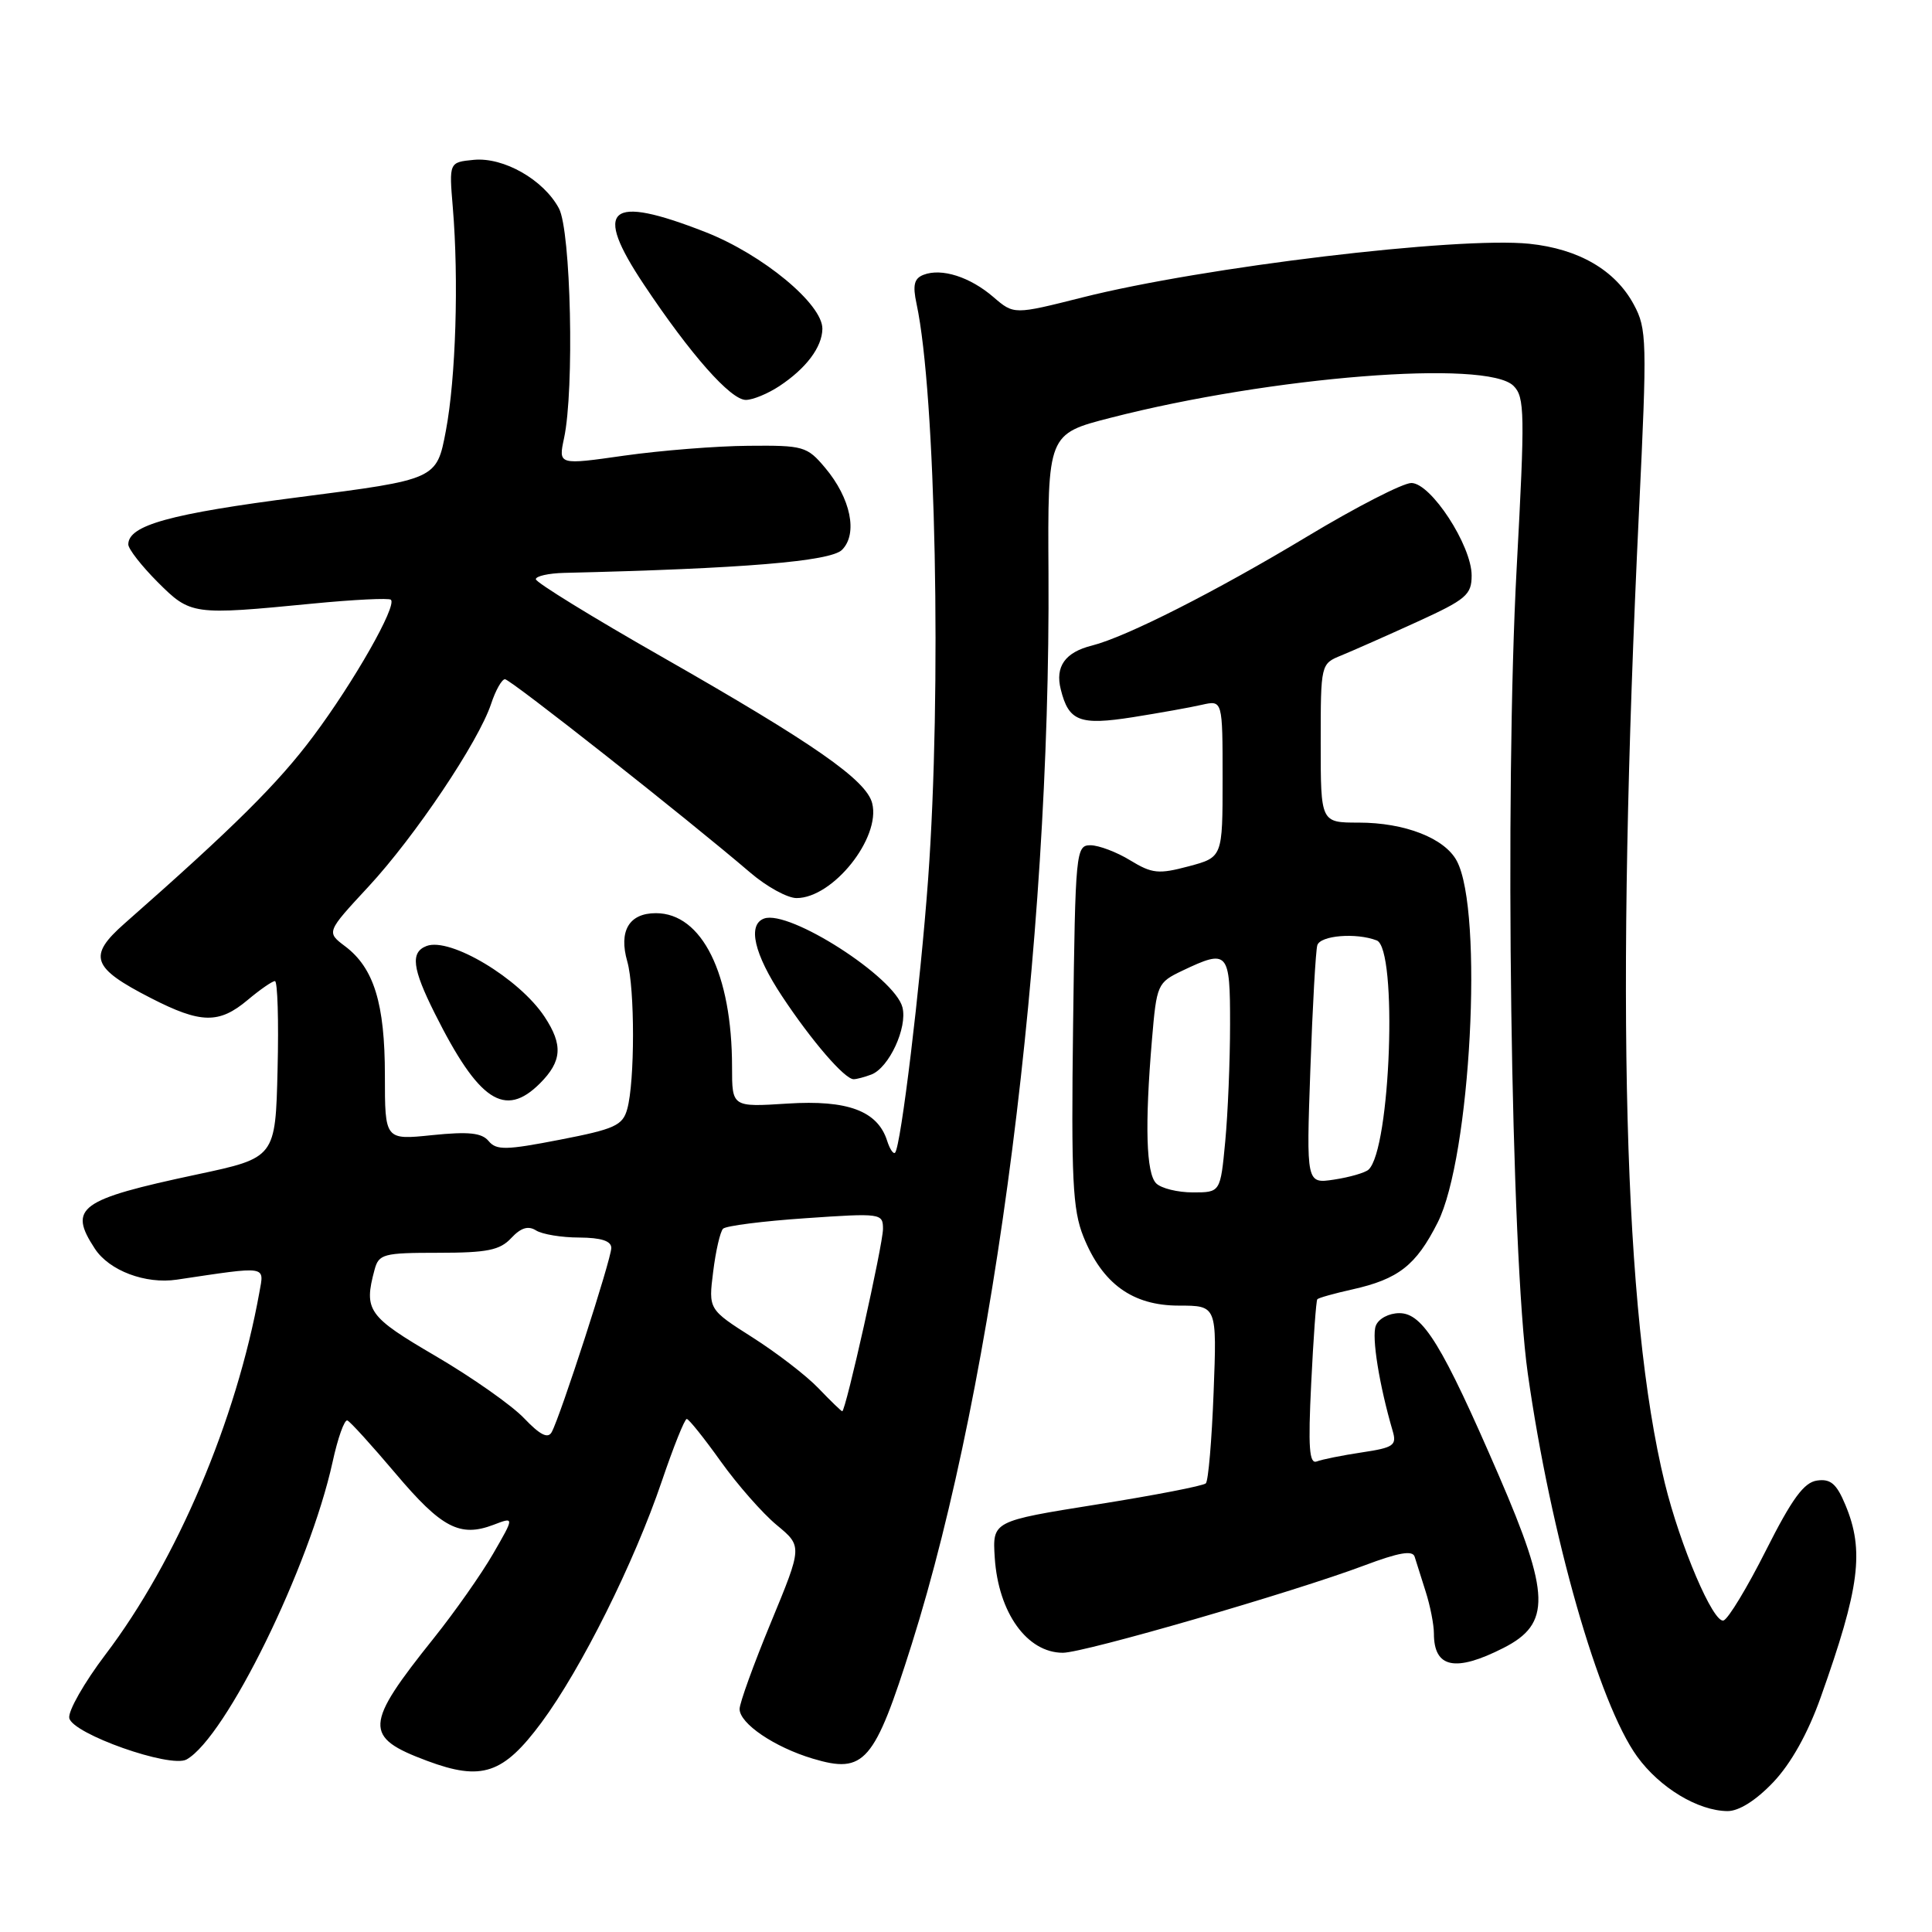 <?xml version="1.0" encoding="UTF-8" standalone="no"?>
<!DOCTYPE svg PUBLIC "-//W3C//DTD SVG 1.1//EN" "http://www.w3.org/Graphics/SVG/1.1/DTD/svg11.dtd" >
<svg xmlns="http://www.w3.org/2000/svg" xmlns:xlink="http://www.w3.org/1999/xlink" version="1.1" viewBox="0 0 256 256">
 <g >
 <path fill="currentColor"
d=" M 234.96 236.16 C 237.31 233.69 239.56 229.67 241.25 224.91 C 246.43 210.36 247.06 205.47 244.52 199.40 C 243.36 196.61 242.56 195.92 240.77 196.18 C 239.03 196.42 237.45 198.59 234.00 205.43 C 231.53 210.34 229.00 214.52 228.38 214.72 C 227.03 215.15 222.63 204.84 220.59 196.50 C 215.13 174.14 214.05 133.13 217.18 67.63 C 218.26 45.15 218.22 43.56 216.49 40.36 C 214.04 35.80 209.19 32.98 202.64 32.30 C 193.17 31.33 159.44 35.37 143.43 39.41 C 134.35 41.70 134.35 41.70 131.63 39.36 C 128.53 36.69 124.77 35.49 122.38 36.41 C 121.13 36.89 120.91 37.77 121.45 40.27 C 124.00 52.18 124.79 91.54 122.98 116.50 C 121.95 130.59 119.37 151.96 118.60 152.74 C 118.37 152.96 117.90 152.26 117.55 151.16 C 116.29 147.20 112.32 145.72 104.35 146.23 C 97.00 146.70 97.00 146.70 97.00 141.40 C 97.00 129.04 93.02 121.00 86.91 121.00 C 83.35 121.00 81.96 123.36 83.12 127.41 C 84.13 130.95 84.13 143.32 83.11 146.96 C 82.51 149.13 81.46 149.61 74.18 151.02 C 67.05 152.41 65.77 152.43 64.75 151.20 C 63.84 150.10 62.10 149.92 57.28 150.41 C 51.00 151.06 51.00 151.06 51.00 142.50 C 51.00 132.98 49.55 128.26 45.72 125.38 C 43.24 123.51 43.24 123.51 48.81 117.50 C 54.98 110.85 63.42 98.27 65.08 93.25 C 65.67 91.46 66.50 90.00 66.91 90.00 C 67.63 90.00 90.97 108.40 99.43 115.64 C 101.59 117.49 104.34 119.00 105.55 119.00 C 110.36 119.00 116.73 111.03 115.57 106.44 C 114.80 103.36 107.86 98.53 87.65 87.00 C 78.49 81.78 71.00 77.17 71.00 76.75 C 71.00 76.34 72.69 75.96 74.75 75.91 C 98.37 75.35 110.04 74.39 111.57 72.86 C 113.70 70.73 112.73 66.02 109.33 61.98 C 106.94 59.14 106.47 59.00 99.16 59.07 C 94.95 59.10 87.56 59.69 82.74 60.37 C 73.98 61.62 73.98 61.62 74.74 58.06 C 76.12 51.62 75.65 30.57 74.06 27.61 C 72.03 23.82 66.74 20.80 62.78 21.18 C 59.50 21.50 59.50 21.50 60.00 27.50 C 60.80 37.10 60.40 50.10 59.08 57.08 C 57.86 63.53 57.86 63.53 39.68 65.87 C 22.52 68.07 17.00 69.60 17.00 72.14 C 17.00 72.74 18.75 74.98 20.88 77.12 C 25.27 81.50 25.49 81.53 41.43 79.98 C 46.88 79.45 51.55 79.22 51.80 79.47 C 52.62 80.29 46.88 90.38 41.50 97.57 C 36.85 103.80 31.00 109.61 16.50 122.37 C 11.60 126.69 12.14 128.23 19.99 132.25 C 26.62 135.65 29.02 135.69 32.82 132.50 C 34.45 131.13 36.08 130.00 36.43 130.00 C 36.78 130.00 36.94 135.27 36.78 141.70 C 36.50 153.41 36.50 153.41 26.06 155.63 C 10.48 158.95 9.00 160.02 12.57 165.46 C 14.47 168.37 19.28 170.18 23.43 169.56 C 35.58 167.75 35.01 167.66 34.37 171.24 C 31.31 188.23 23.41 206.82 13.97 219.24 C 11.16 222.95 9.00 226.74 9.18 227.65 C 9.58 229.74 22.58 234.33 24.72 233.14 C 29.93 230.22 41.02 207.62 44.07 193.72 C 44.76 190.54 45.64 188.07 46.03 188.22 C 46.41 188.37 49.28 191.54 52.42 195.25 C 58.51 202.46 60.94 203.73 65.38 202.05 C 68.17 200.98 68.17 200.98 65.34 205.88 C 63.78 208.58 60.25 213.60 57.50 217.04 C 48.24 228.61 48.15 230.17 56.59 233.32 C 63.85 236.03 66.68 235.07 71.75 228.24 C 77.04 221.09 84.02 207.09 87.70 196.25 C 89.24 191.71 90.72 188.01 91.00 188.02 C 91.28 188.03 93.30 190.56 95.50 193.64 C 97.70 196.72 101.03 200.51 102.91 202.07 C 106.32 204.89 106.32 204.89 102.16 214.96 C 99.87 220.50 98.00 225.67 98.00 226.45 C 98.00 228.38 102.62 231.51 107.70 233.03 C 114.55 235.08 115.85 233.58 120.81 217.86 C 131.88 182.78 139.22 125.33 138.93 76.00 C 138.82 57.50 138.82 57.50 147.16 55.36 C 168.49 49.88 197.04 47.62 200.55 51.13 C 202.04 52.61 202.07 54.77 200.97 75.19 C 199.35 105.18 200.19 166.14 202.44 182.00 C 205.48 203.45 211.84 225.72 216.93 232.75 C 219.93 236.89 224.98 239.94 228.90 239.98 C 230.41 239.99 232.67 238.57 234.96 236.16 Z  M 199.22 218.36 C 205.54 215.15 205.43 211.30 198.59 195.49 C 191.11 178.20 188.54 174.00 185.43 174.00 C 184.03 174.00 182.66 174.73 182.30 175.67 C 181.73 177.15 182.76 183.54 184.54 189.62 C 185.10 191.52 184.66 191.82 180.46 192.45 C 177.86 192.84 175.17 193.38 174.48 193.65 C 173.48 194.03 173.32 191.81 173.74 183.32 C 174.03 177.37 174.39 172.35 174.55 172.16 C 174.71 171.97 176.79 171.39 179.17 170.86 C 185.30 169.49 187.63 167.67 190.49 162.01 C 194.87 153.37 196.60 120.73 193.03 114.07 C 191.42 111.06 186.15 109.00 180.03 109.00 C 175.00 109.00 175.00 109.00 175.00 98.48 C 175.00 87.96 175.00 87.96 177.75 86.84 C 179.26 86.22 183.76 84.23 187.75 82.41 C 194.28 79.43 195.00 78.82 195.00 76.25 C 195.00 72.28 189.60 64.00 187.01 64.00 C 185.90 64.00 179.70 67.18 173.24 71.07 C 161.10 78.38 149.22 84.40 144.69 85.54 C 141.13 86.43 139.79 88.32 140.56 91.36 C 141.61 95.58 143.06 96.14 150.12 95.03 C 153.63 94.47 157.74 93.74 159.25 93.39 C 162.00 92.77 162.00 92.77 162.00 103.18 C 162.00 113.59 162.00 113.59 157.51 114.79 C 153.52 115.85 152.67 115.77 149.76 114.00 C 147.97 112.90 145.60 112.01 144.50 112.00 C 142.56 112.00 142.49 112.77 142.19 135.84 C 141.93 156.24 142.13 160.28 143.55 163.84 C 146.06 170.10 150.06 173.00 156.20 173.00 C 161.25 173.00 161.25 173.00 160.81 184.48 C 160.57 190.79 160.11 196.23 159.78 196.55 C 159.46 196.88 152.96 198.14 145.34 199.35 C 131.50 201.56 131.50 201.56 131.81 206.41 C 132.29 213.70 136.09 219.00 140.84 219.00 C 143.66 219.00 171.37 210.97 180.78 207.43 C 185.35 205.71 187.19 205.39 187.45 206.28 C 187.66 206.95 188.31 209.03 188.91 210.90 C 189.51 212.77 190.00 215.27 190.00 216.45 C 190.00 221.02 192.83 221.61 199.22 218.36 Z  M 71.55 143.55 C 74.47 140.62 74.62 138.46 72.16 134.73 C 68.81 129.65 59.64 124.16 56.52 125.35 C 54.36 126.18 54.62 128.31 57.61 134.28 C 63.44 145.93 66.88 148.21 71.55 143.55 Z  M 115.46 142.38 C 117.80 141.48 120.26 136.17 119.58 133.48 C 118.58 129.49 104.58 120.51 101.25 121.71 C 99.02 122.52 99.92 126.41 103.63 132.01 C 107.54 137.92 111.92 143.00 113.11 143.00 C 113.51 143.00 114.56 142.72 115.46 142.38 Z  M 103.27 51.16 C 106.81 48.82 108.93 46.01 108.97 43.58 C 109.02 40.31 101.07 33.73 93.47 30.75 C 80.62 25.72 78.52 27.51 85.33 37.72 C 91.50 46.98 96.82 53.00 98.83 52.99 C 99.75 52.99 101.74 52.17 103.27 51.16 Z  M 69.45 187.93 C 67.83 186.22 62.56 182.52 57.75 179.70 C 48.74 174.43 48.18 173.65 49.63 168.25 C 50.19 166.16 50.79 166.00 58.08 166.00 C 64.56 166.00 66.24 165.66 67.74 164.05 C 69.02 162.68 69.99 162.38 71.03 163.04 C 71.84 163.55 74.41 163.98 76.75 163.98 C 79.66 164.00 81.00 164.43 81.00 165.36 C 81.00 166.83 74.25 187.69 73.10 189.77 C 72.60 190.67 71.56 190.14 69.45 187.93 Z  M 108.47 183.97 C 106.88 182.30 102.94 179.27 99.72 177.22 C 93.87 173.50 93.87 173.50 94.50 168.50 C 94.84 165.75 95.43 163.19 95.81 162.81 C 96.19 162.43 101.11 161.80 106.75 161.42 C 116.75 160.73 117.00 160.77 117.00 162.84 C 117.00 164.90 112.06 187.00 111.60 187.00 C 111.48 187.00 110.07 185.64 108.47 183.97 Z  M 153.20 156.80 C 151.87 155.47 151.68 149.11 152.64 137.77 C 153.26 130.43 153.36 130.20 156.67 128.62 C 162.74 125.73 163.00 126.03 162.99 135.75 C 162.99 140.56 162.70 147.54 162.35 151.25 C 161.71 158.00 161.71 158.00 158.06 158.00 C 156.04 158.00 153.86 157.46 153.20 156.80 Z  M 173.63 141.68 C 173.92 133.33 174.34 125.94 174.55 125.25 C 174.95 123.95 179.69 123.56 182.42 124.61 C 185.22 125.68 184.27 152.34 181.33 154.99 C 180.87 155.40 178.83 155.99 176.79 156.30 C 173.09 156.86 173.09 156.86 173.63 141.68 Z "/>
</g>
</svg>